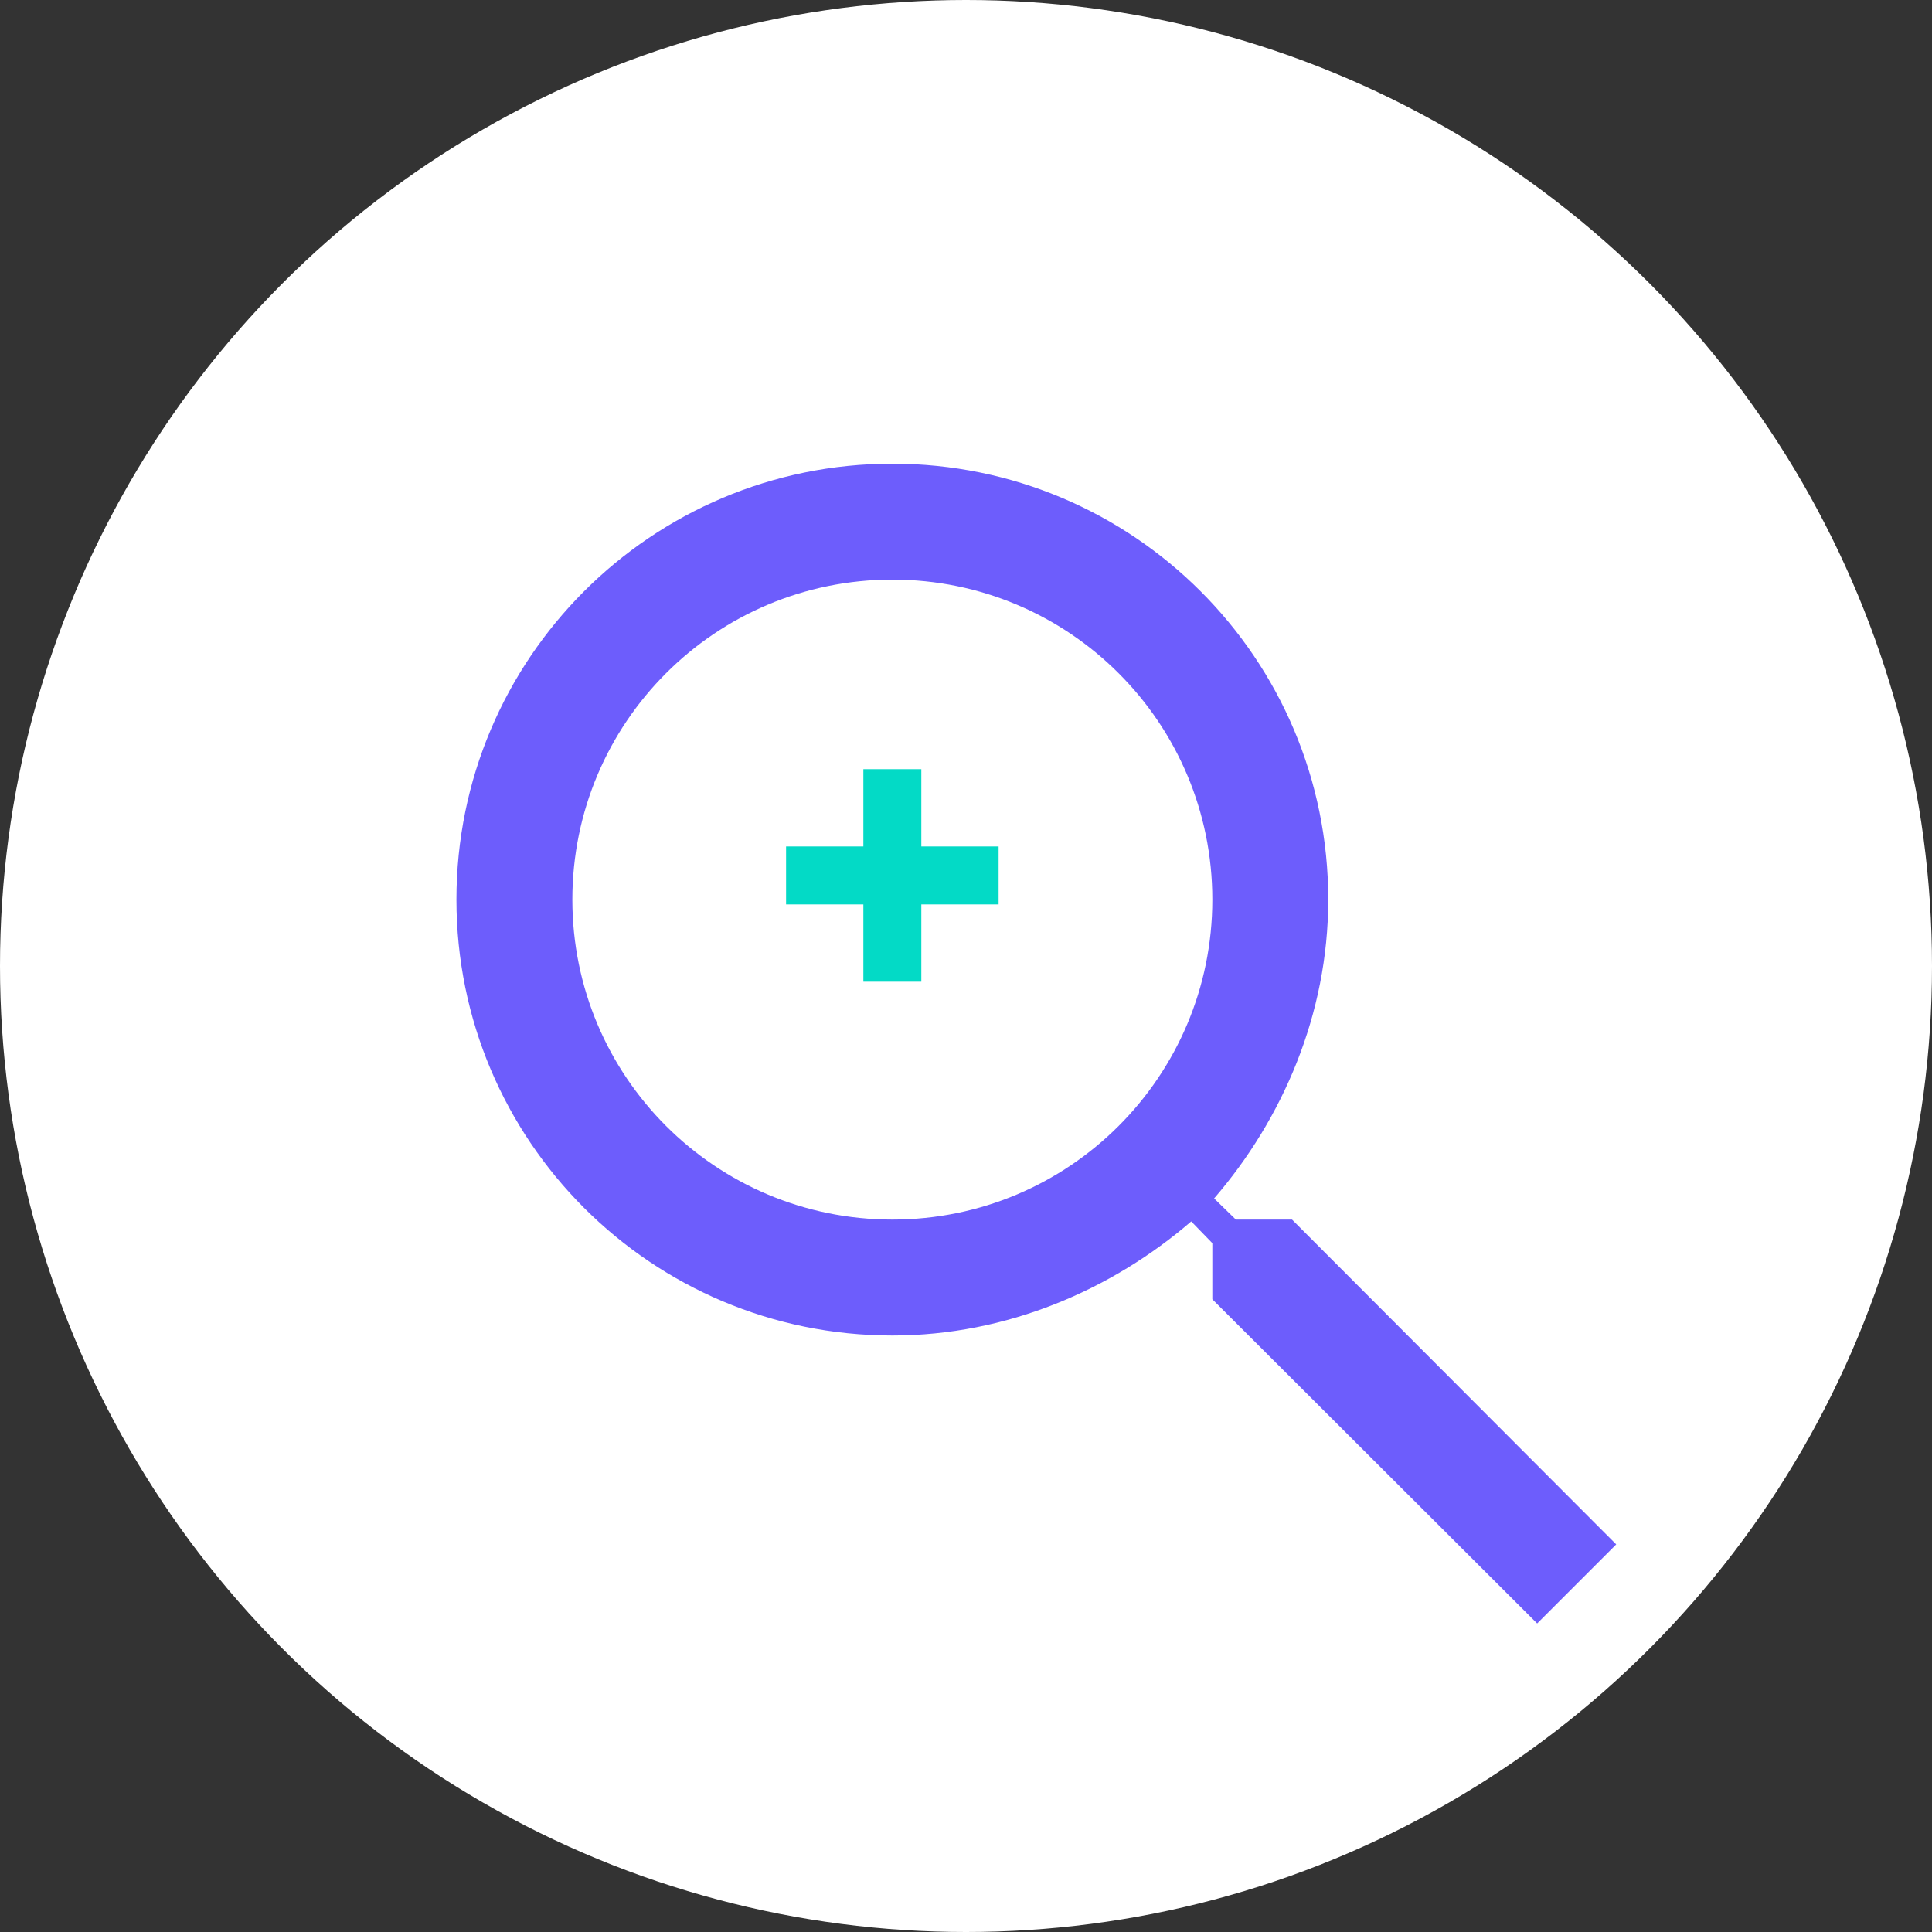 <svg width="40" height="40" viewBox="0 0 40 40" fill="none" xmlns="http://www.w3.org/2000/svg">
  <rect x="0" y="0" width="40" height="40" fill="#333333" stroke="none"/>
  <circle cx="20" cy="20" r="20" fill="#ffffff" />
  <path d="M26.75 25.25H25.587L25.137 24.812C26.55 23.175 27.5 21 27.5 18.625C27.5 13.637 23.462 9.6 18.475 9.6C13.488 9.6 9.45 13.637 9.45 18.625C9.45 23.613 13.488 27.65 18.475 27.65C20.85 27.65 23.025 26.7 24.663 25.288L25.1 25.738V26.9L31.825 33.612L33.462 31.975L26.75 25.25ZM18.475 25.25C14.812 25.25 11.85 22.288 11.85 18.625C11.85 14.963 14.812 12 18.475 12C22.137 12 25.1 14.963 25.1 18.625C25.1 22.288 22.137 25.25 18.475 25.25Z" fill="#6D5DFC"/>
  <path d="M20.675 17.525H19.075V15.925H17.875V17.525H16.275V18.725H17.875V20.325H19.075V18.725H20.675V17.525Z" fill="#03DAC6"/>
</svg> 